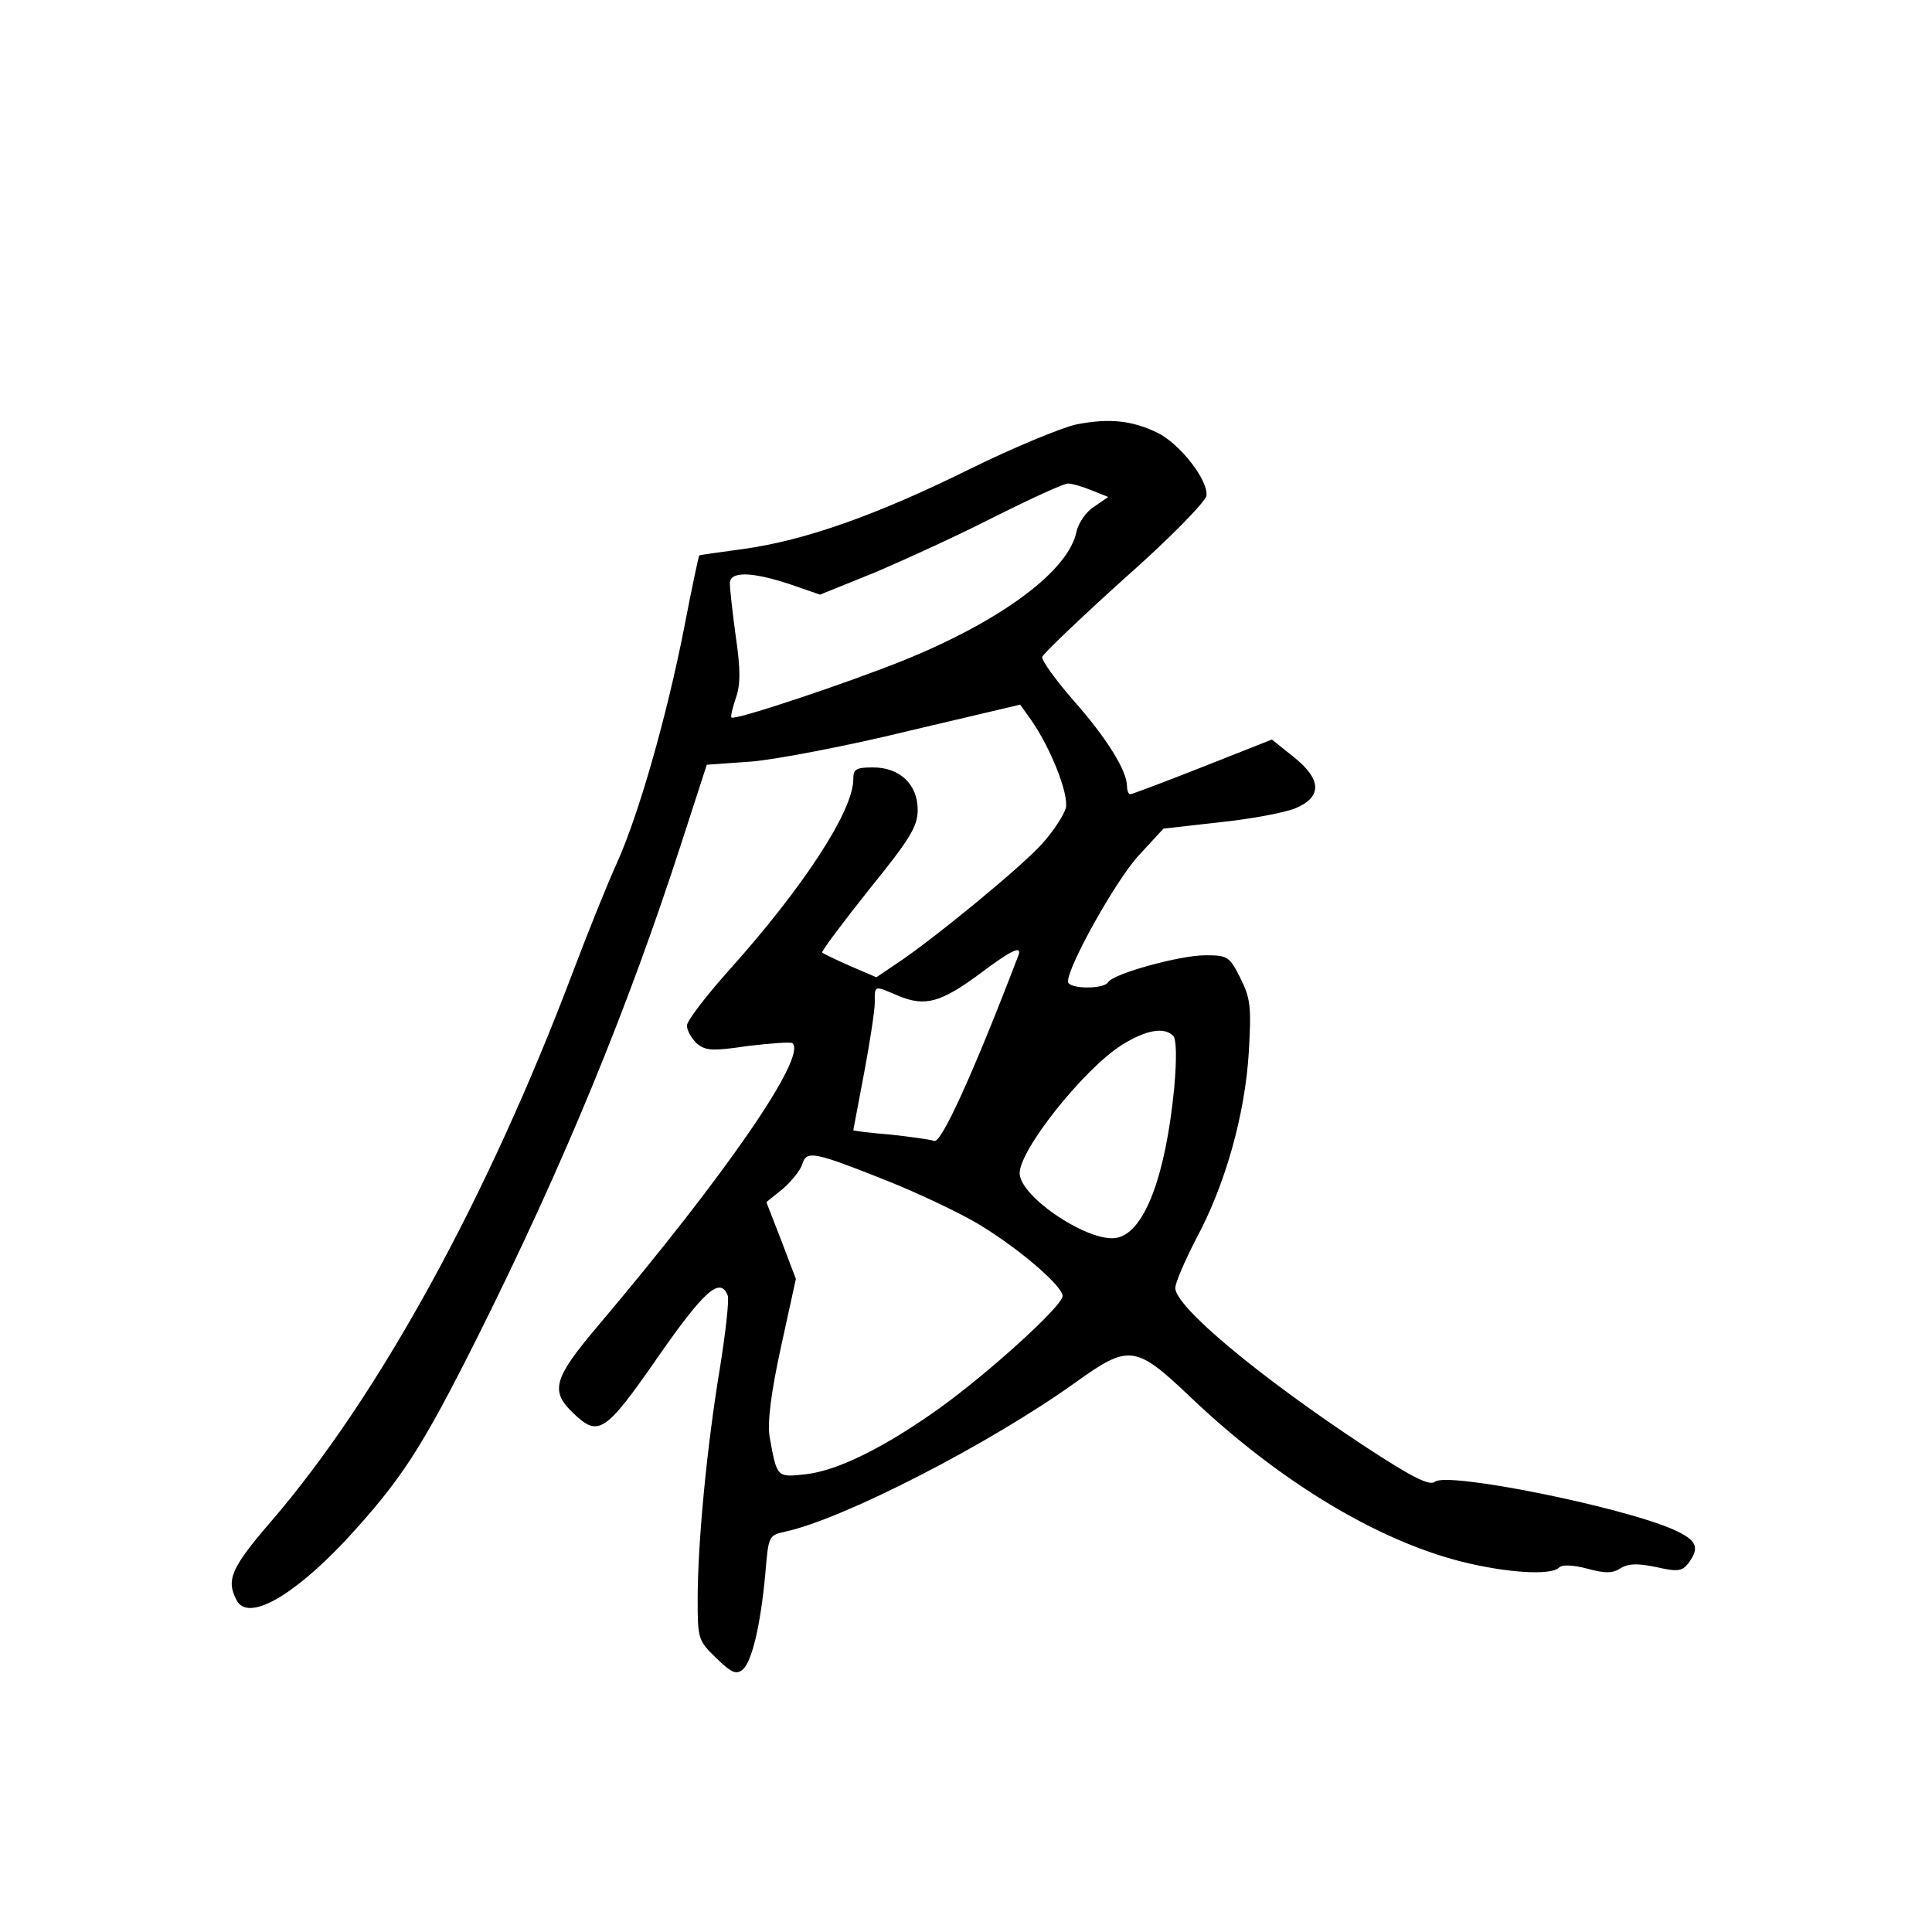 <?xml version="1.0" standalone="no"?>
<!DOCTYPE svg PUBLIC "-//W3C//DTD SVG 20010904//EN"
 "http://www.w3.org/TR/2001/REC-SVG-20010904/DTD/svg10.dtd">
<svg version="1.0" xmlns="http://www.w3.org/2000/svg"
 width="360pt" height="360pt" viewBox="0 0 360 360"
 preserveAspectRatio="xMidYMid meet">
<g transform="translate(0,360) scale(0.1,-0.1)"
fill="#000000" stroke="none">
<path d="M2005 2809 c-27 -6 -117 -43 -200 -84 -172 -85 -305 -132 -420 -148
-44 -6 -81 -11 -82 -12 -1 0 -14 -61 -28 -134 -33 -168 -85 -349 -125 -438
-17 -37 -54 -129 -82 -203 -159 -421 -361 -790 -562 -1024 -76 -88 -85 -110
-65 -148 21 -40 104 6 205 114 102 111 139 168 242 373 163 326 282 616 382
925 l47 145 84 6 c46 4 178 29 292 57 l208 49 20 -28 c37 -53 71 -139 65 -165
-4 -13 -23 -43 -44 -66 -37 -42 -205 -180 -272 -224 l-37 -25 -49 21 c-27 12
-50 23 -52 25 -2 2 37 54 87 117 77 95 91 118 91 149 0 47 -33 79 -83 79 -32
0 -37 -3 -37 -22 0 -59 -93 -201 -229 -353 -44 -49 -81 -97 -81 -106 0 -9 8
-23 18 -33 17 -14 28 -15 96 -5 43 5 80 8 83 5 26 -26 -123 -243 -364 -528
-82 -97 -88 -120 -45 -161 47 -45 59 -38 157 103 87 125 117 152 131 116 3 -8
-4 -70 -15 -138 -24 -145 -41 -323 -41 -429 0 -73 1 -76 35 -109 28 -27 37
-31 49 -21 17 15 33 81 42 178 6 71 6 72 37 79 108 23 382 164 541 278 100 72
112 70 215 -28 163 -155 346 -266 505 -306 84 -21 166 -26 181 -11 6 6 26 5
53 -2 33 -9 47 -9 62 1 15 9 32 9 66 2 40 -9 48 -8 60 7 22 30 16 43 -28 63
-98 43 -422 108 -444 89 -10 -8 -41 7 -131 66 -197 130 -353 260 -353 295 0
10 18 51 39 92 54 100 91 231 98 348 5 85 3 100 -16 138 -20 40 -24 42 -65 42
-47 0 -171 -34 -181 -50 -8 -14 -75 -13 -75 1 0 29 88 186 130 233 l48 52 106
12 c58 6 121 18 140 26 50 21 49 54 -4 96 l-40 32 -129 -51 c-71 -28 -132 -51
-135 -51 -3 0 -6 7 -6 15 0 29 -38 90 -99 159 -34 39 -60 75 -59 82 2 6 71 72
153 146 83 73 151 143 153 154 4 29 -50 98 -92 118 -48 23 -90 27 -151 15z
m30 -123 l30 -12 -26 -18 c-15 -9 -29 -30 -33 -46 -14 -73 -139 -166 -321
-240 -104 -42 -316 -113 -322 -107 -2 2 2 18 8 36 9 25 9 54 0 115 -6 44 -11
89 -11 99 0 23 41 22 113 -2 l55 -19 104 42 c56 24 157 70 223 104 66 33 127
61 135 61 8 0 28 -6 45 -13z m-138 -868 c-85 -222 -143 -348 -156 -344 -9 3
-46 8 -83 12 -38 3 -68 7 -68 8 0 0 9 48 20 106 11 58 20 117 20 132 0 33 -2
32 45 12 49 -20 78 -12 150 41 61 46 81 55 72 33z m289 -148 c6 -6 7 -41 2
-97 -16 -164 -55 -267 -105 -279 -49 -13 -183 75 -183 120 0 44 119 193 189
238 46 29 80 35 97 18z m-531 -271 c55 -22 129 -57 165 -78 76 -45 160 -117
160 -136 0 -18 -134 -140 -228 -208 -102 -73 -190 -117 -250 -124 -55 -6 -54
-7 -68 70 -4 26 2 79 21 166 l28 128 -27 71 -28 72 31 25 c16 14 33 35 36 46
8 26 22 23 160 -32z"/>
</g>
</svg>
